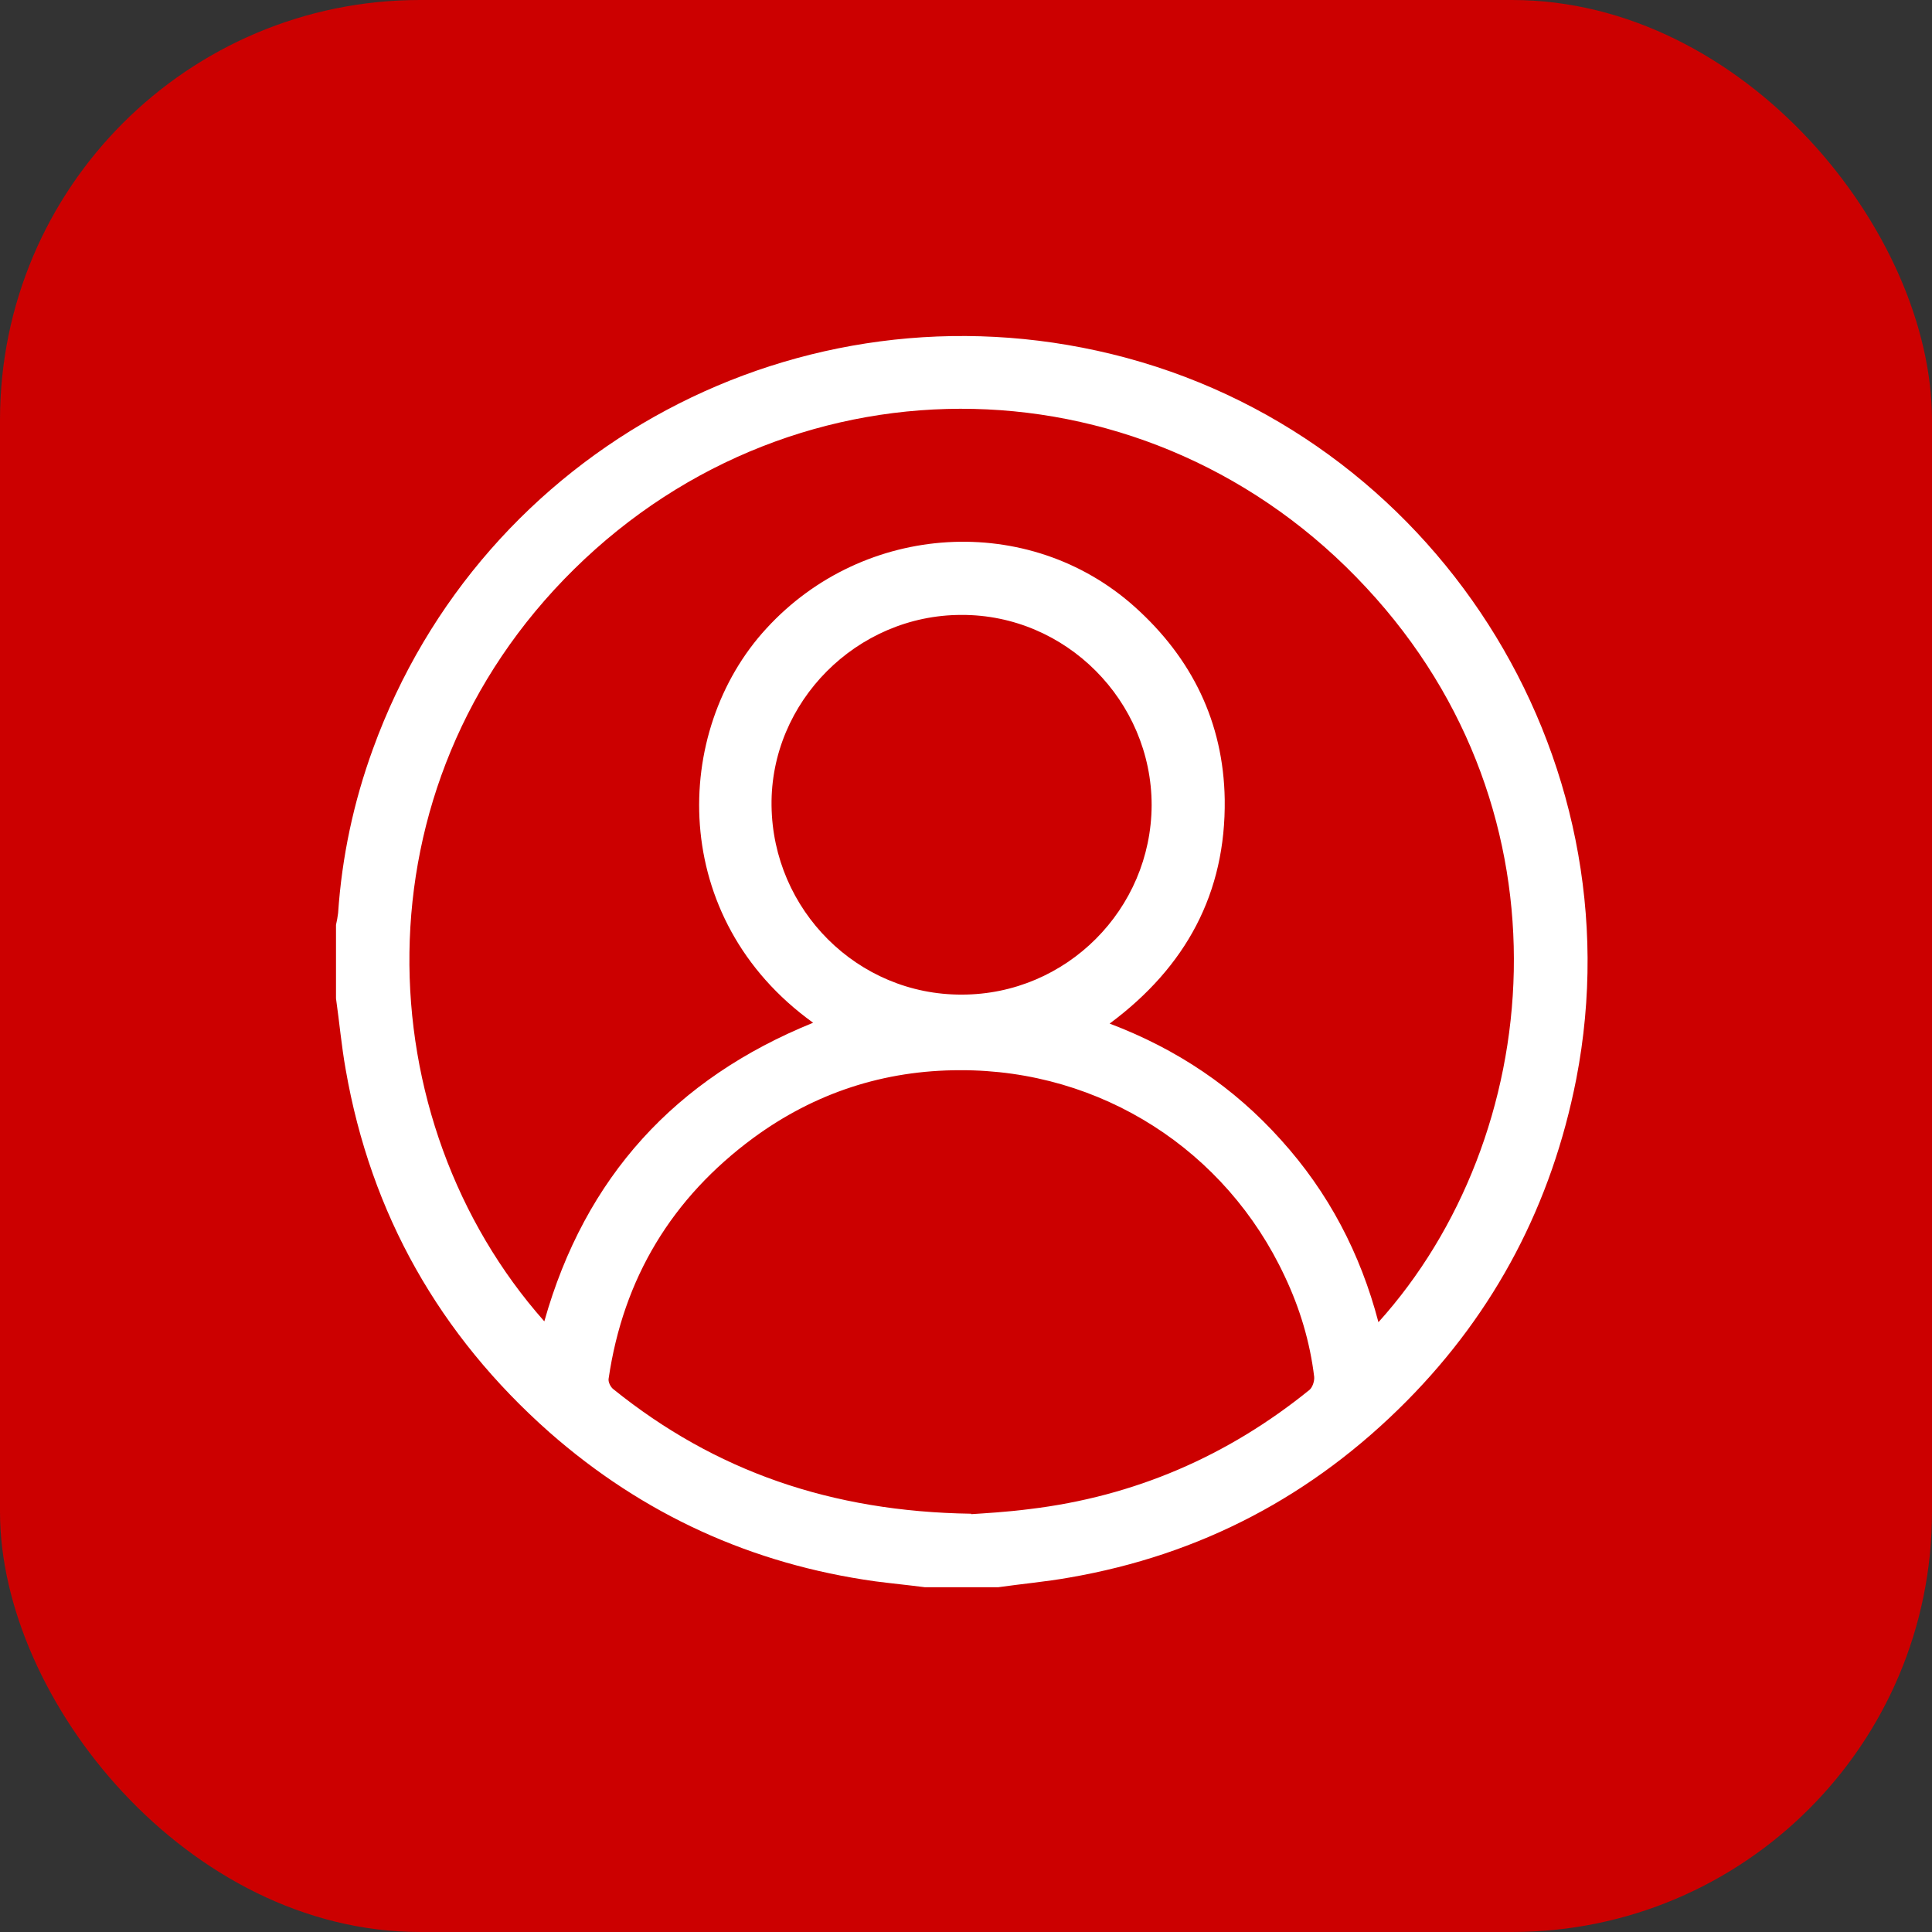 <svg width="46" height="46" viewBox="0 0 46 46" fill="none" xmlns="http://www.w3.org/2000/svg">
<rect x="0" y="0" width="46" height="46" fill="#333333" stroke="none"/>
<rect width="46" height="46" rx="10" fill="#CC0000"/>
<path d="M8 23.771C8 23.191 8 22.611 8 22.021C8.02 21.931 8.04 21.831 8.05 21.741C8.14 20.401 8.42 19.091 8.88 17.831C11.48 10.661 19.05 6.621 26.47 8.431C34.13 10.301 39.03 17.961 37.53 25.691C36.95 28.651 35.61 31.221 33.49 33.361C31.26 35.611 28.59 37.021 25.46 37.561C24.9 37.661 24.33 37.711 23.77 37.791H22.02C21.63 37.741 21.23 37.701 20.84 37.651C17.9 37.241 15.31 36.061 13.08 34.101C10.47 31.791 8.83 28.911 8.23 25.461C8.13 24.901 8.08 24.331 8 23.771ZM12.96 31.461C13.93 28.021 16.08 25.681 19.36 24.351C15.91 21.871 15.99 17.411 18.25 14.961C20.57 12.431 24.5 12.191 27.02 14.451C28.38 15.671 29.13 17.201 29.16 19.031C29.19 21.261 28.24 23.021 26.42 24.371C28.03 24.981 29.38 25.891 30.5 27.141C31.63 28.391 32.39 29.841 32.82 31.481C36.77 27.101 37.56 19.391 32.53 13.991C27.42 8.481 19 8.301 13.67 13.551C8.38 18.761 8.74 26.701 12.96 31.461ZM23.13 36.051C23.43 36.031 23.97 36.001 24.51 35.931C27.01 35.631 29.23 34.671 31.18 33.091C31.25 33.031 31.3 32.881 31.29 32.781C31.19 31.951 30.95 31.151 30.59 30.391C29.19 27.391 26.22 25.471 22.86 25.481C21.05 25.481 19.4 26.021 17.94 27.091C16 28.521 14.84 30.431 14.49 32.831C14.48 32.911 14.54 33.031 14.61 33.081C17.02 35.021 19.78 35.991 23.12 36.041L23.13 36.051ZM22.9 23.681C25.39 23.681 27.41 21.651 27.42 19.171C27.42 16.691 25.38 14.631 22.89 14.641C20.4 14.641 18.34 16.711 18.37 19.181C18.4 21.671 20.42 23.691 22.9 23.681Z" fill="white"/>
</svg>
